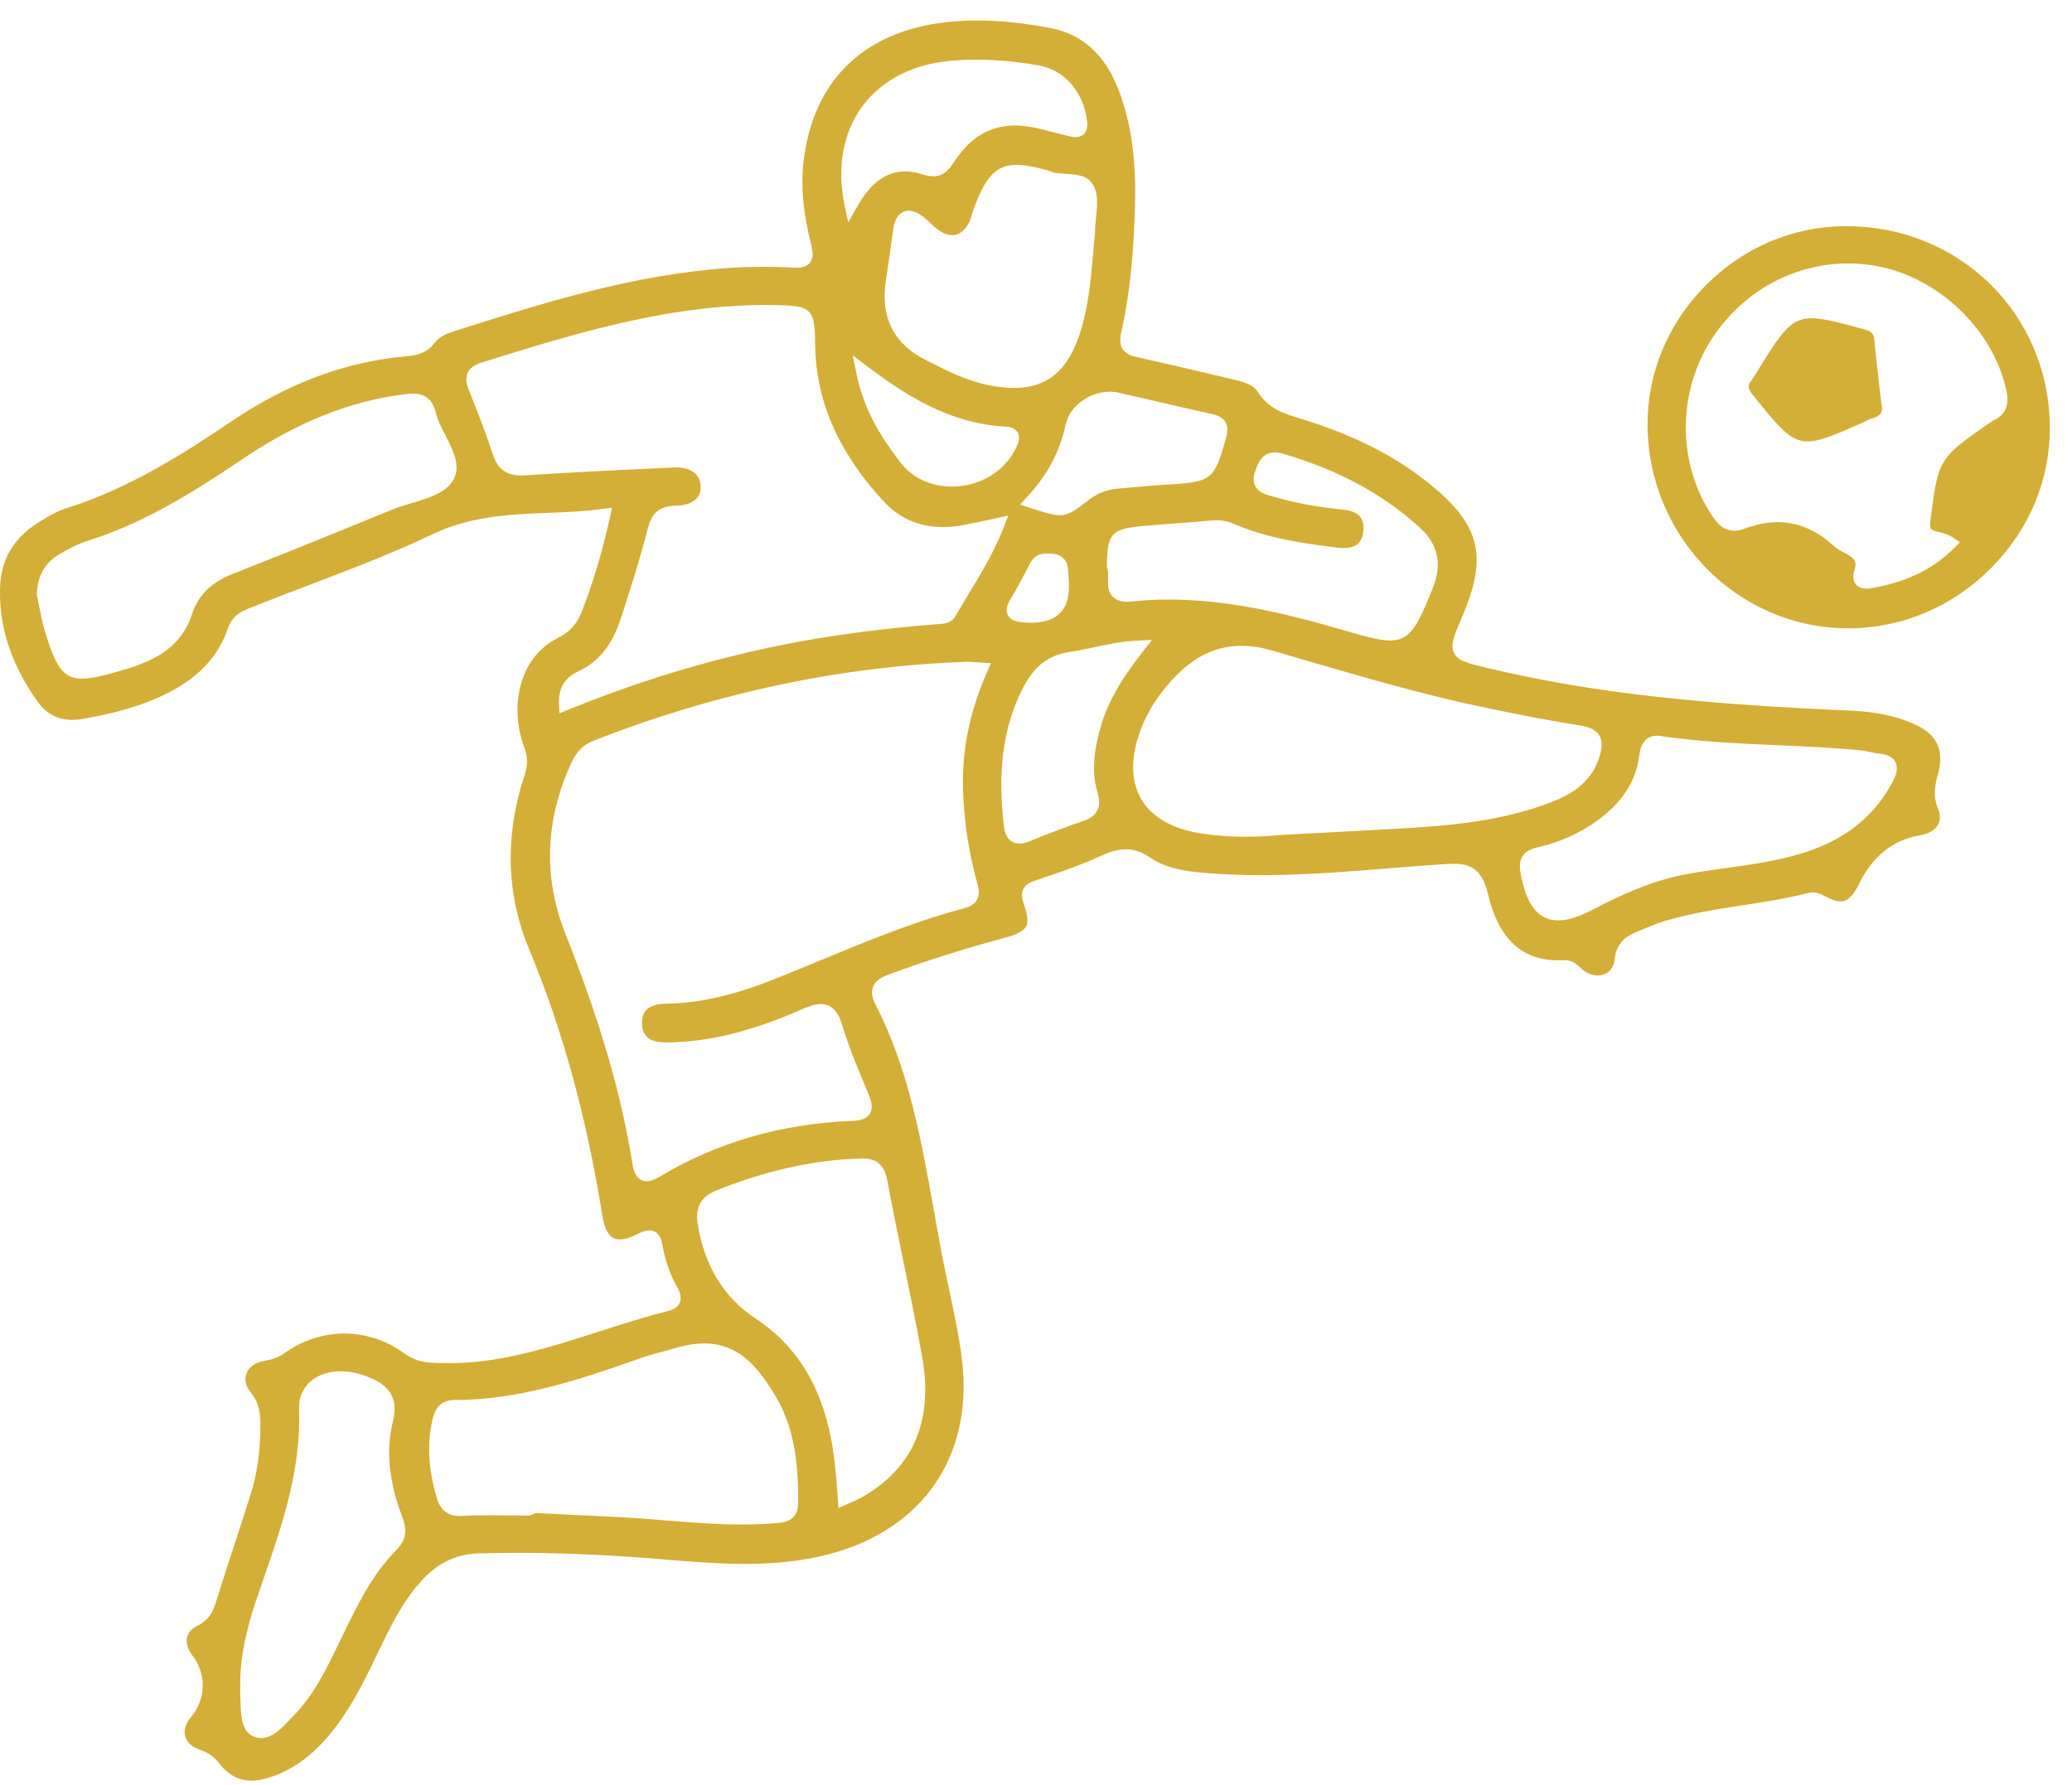 <svg width="65" height="56" viewBox="0 0 65 56" fill="none" xmlns="http://www.w3.org/2000/svg">
<path d="M60.036 22.711C59.476 22.465 58.832 22.328 58.054 22.296C53.776 22.107 50.2 21.805 46.652 20.956C46.033 20.808 45.739 20.737 45.615 20.489C45.489 20.239 45.608 19.958 45.869 19.35C46.684 17.445 46.441 16.471 44.834 15.17C43.764 14.307 42.464 13.646 40.854 13.152L40.756 13.122C40.278 12.976 39.785 12.824 39.452 12.287C39.304 12.049 38.95 11.966 38.636 11.893L37.727 11.679C37.059 11.521 36.388 11.364 35.716 11.217C35.553 11.18 35.334 11.133 35.218 10.951C35.112 10.782 35.142 10.572 35.173 10.429C35.496 9.016 35.575 7.569 35.605 6.465C35.647 5.016 35.487 3.866 35.101 2.847C34.674 1.722 33.969 1.077 32.949 0.878C31.717 0.643 30.624 0.583 29.621 0.703C27.05 1.011 25.481 2.576 25.204 5.11C25.121 5.87 25.198 6.685 25.447 7.676C25.494 7.869 25.535 8.087 25.405 8.246C25.279 8.398 25.069 8.41 24.869 8.395C24.22 8.361 23.564 8.361 22.918 8.404C19.884 8.601 17.004 9.515 14.222 10.399C13.941 10.487 13.755 10.6 13.64 10.752C13.398 11.078 13.07 11.148 12.781 11.174C10.854 11.343 9.045 12.013 7.254 13.224C5.786 14.217 4.052 15.326 2.09 15.943C1.764 16.045 1.445 16.24 1.172 16.414C0.41 16.902 0.028 17.567 0.002 18.453C-0.034 19.68 0.352 20.846 1.183 22.02C1.512 22.482 1.99 22.666 2.598 22.555C3.636 22.375 4.404 22.15 5.09 21.829C6.17 21.324 6.842 20.632 7.148 19.718C7.288 19.295 7.607 19.166 7.89 19.055C8.495 18.813 9.082 18.59 9.667 18.366C10.969 17.871 12.316 17.36 13.586 16.754C14.777 16.187 16.011 16.137 17.205 16.09C17.76 16.069 18.334 16.045 18.898 15.97L19.201 15.93L19.135 16.23C18.889 17.33 18.599 18.304 18.242 19.211C18.099 19.577 17.86 19.838 17.514 20.01C16.229 20.643 16.001 22.242 16.438 23.424C16.56 23.747 16.564 24.004 16.453 24.331C15.83 26.217 15.879 28.058 16.607 29.802C17.649 32.306 18.398 35.029 18.893 38.129C18.955 38.518 19.075 38.76 19.248 38.848C19.416 38.931 19.673 38.888 20.012 38.711C20.172 38.629 20.36 38.561 20.533 38.638C20.701 38.724 20.755 38.912 20.783 39.066C20.864 39.543 21.022 39.995 21.257 40.41C21.293 40.474 21.406 40.678 21.325 40.87C21.244 41.063 21.017 41.119 20.924 41.142C20.213 41.32 19.497 41.549 18.806 41.772C17.233 42.277 15.593 42.818 13.857 42.765C13.443 42.758 13.087 42.754 12.687 42.463C12.117 42.048 11.462 41.84 10.807 41.84C10.155 41.84 9.504 42.043 8.932 42.45C8.695 42.621 8.458 42.668 8.23 42.711C7.982 42.763 7.799 42.906 7.728 43.103C7.662 43.287 7.707 43.486 7.854 43.666C8.115 43.987 8.168 44.304 8.168 44.678C8.168 45.5 8.074 46.207 7.878 46.836C7.705 47.386 7.525 47.936 7.346 48.484C7.158 49.062 6.97 49.638 6.789 50.218C6.701 50.494 6.605 50.806 6.191 51.01C6.014 51.095 5.905 51.219 5.869 51.369C5.826 51.545 5.888 51.75 6.042 51.949C6.49 52.536 6.462 53.319 5.976 53.895C5.82 54.081 5.76 54.293 5.809 54.477C5.856 54.657 6.001 54.796 6.215 54.875C6.454 54.963 6.665 55.055 6.855 55.299C7.291 55.858 7.782 55.993 8.497 55.755C9.28 55.49 9.938 54.976 10.568 54.135C11.101 53.422 11.496 52.602 11.876 51.81L12.064 51.421C12.421 50.695 12.754 50.109 13.227 49.591C13.746 49.026 14.323 48.754 15.04 48.737C16.872 48.685 18.753 48.754 20.789 48.923C22.373 49.058 24.015 49.193 25.62 48.854C28.812 48.184 30.558 45.811 30.178 42.658C30.088 41.926 29.93 41.185 29.777 40.466L29.661 39.926C29.525 39.257 29.403 38.584 29.284 37.912C28.899 35.757 28.502 33.529 27.469 31.525C27.396 31.384 27.307 31.17 27.388 30.962C27.469 30.753 27.676 30.65 27.87 30.579C29.038 30.147 30.27 29.757 31.527 29.423C31.903 29.325 32.112 29.209 32.189 29.066C32.262 28.929 32.24 28.708 32.123 28.379C32.069 28.231 32.027 28.058 32.102 27.899C32.178 27.743 32.334 27.674 32.492 27.621C33.254 27.366 33.888 27.15 34.51 26.863C34.949 26.662 35.466 26.48 36.083 26.908C36.446 27.161 36.913 27.302 37.596 27.368C39.588 27.565 41.621 27.401 43.585 27.242C44.142 27.197 44.697 27.152 45.252 27.116C45.976 27.062 46.456 27.107 46.68 28.053C47.022 29.498 47.792 30.196 49.052 30.125C49.063 30.125 49.071 30.125 49.082 30.125C49.334 30.125 49.481 30.267 49.588 30.369C49.62 30.401 49.652 30.434 49.69 30.459C49.906 30.611 50.151 30.648 50.354 30.556C50.523 30.481 50.627 30.32 50.651 30.108C50.713 29.571 51.007 29.378 51.319 29.25L51.562 29.147C51.776 29.057 51.996 28.963 52.229 28.895C53.033 28.655 53.868 28.526 54.675 28.402C55.35 28.299 56.05 28.19 56.718 28.019C56.955 27.957 57.128 28.051 57.265 28.126C57.54 28.272 57.717 28.308 57.86 28.263C58.025 28.21 58.174 28.034 58.334 27.707C58.742 26.863 59.397 26.348 60.226 26.21C60.492 26.168 60.702 26.044 60.798 25.874C60.873 25.737 60.875 25.57 60.802 25.393C60.629 24.967 60.702 24.622 60.798 24.278C61.001 23.52 60.768 23.038 60.036 22.711ZM12.408 48.66C11.691 49.387 11.242 50.301 10.811 51.183L10.634 51.547C10.247 52.352 9.848 53.184 9.188 53.852L9.075 53.97C8.847 54.212 8.548 54.531 8.194 54.531C8.119 54.531 8.044 54.516 7.965 54.486C7.579 54.334 7.562 53.846 7.547 53.454C7.545 53.383 7.543 53.315 7.538 53.249C7.532 53.163 7.534 53.08 7.536 52.996V52.891C7.525 51.823 7.824 50.809 8.121 49.959L8.2 49.732C8.84 47.889 9.447 46.149 9.383 44.207C9.37 43.822 9.528 43.492 9.825 43.276C10.237 42.979 10.856 42.942 11.483 43.176C12.024 43.379 12.546 43.702 12.329 44.582C12.102 45.498 12.196 46.487 12.621 47.6C12.79 48.039 12.73 48.336 12.408 48.66ZM38.709 16.437C39.727 16.88 40.824 17.043 41.956 17.182C42.233 17.214 42.447 17.182 42.579 17.077C42.684 16.994 42.746 16.863 42.767 16.677C42.791 16.48 42.758 16.324 42.673 16.219C42.571 16.09 42.385 16.013 42.12 15.988C41.311 15.909 40.575 15.769 39.874 15.562C39.687 15.508 39.475 15.444 39.377 15.249C39.311 15.119 39.311 14.967 39.377 14.783C39.475 14.511 39.635 14.05 40.254 14.237C42.003 14.751 43.41 15.515 44.554 16.568C45.122 17.092 45.248 17.715 44.94 18.471C44.458 19.663 44.238 20.095 43.615 20.095C43.294 20.095 42.867 19.982 42.244 19.8C40.244 19.218 37.913 18.612 35.487 18.873C35.235 18.899 35.045 18.854 34.922 18.736C34.742 18.567 34.753 18.323 34.761 18.126C34.764 18.049 34.768 17.931 34.751 17.899L34.725 17.799C34.723 16.75 34.858 16.593 35.837 16.506C36.192 16.474 36.546 16.446 36.901 16.42C37.272 16.392 37.641 16.364 38.011 16.33C38.254 16.309 38.483 16.339 38.709 16.437ZM35.077 12.317C35.462 12.405 35.844 12.494 36.228 12.582C36.815 12.719 37.404 12.856 37.996 12.985C38.171 13.023 38.344 13.079 38.44 13.237C38.538 13.402 38.502 13.601 38.457 13.757C38.094 15.052 38.011 15.119 36.676 15.2C36.136 15.234 35.594 15.279 35.054 15.333C34.712 15.365 34.413 15.482 34.164 15.679C33.739 16.015 33.534 16.163 33.244 16.163C33.026 16.163 32.759 16.08 32.315 15.934L31.999 15.831L32.225 15.587C32.859 14.9 33.244 14.179 33.431 13.321C33.5 13.008 33.707 12.728 34.016 12.531C34.343 12.317 34.742 12.242 35.077 12.317ZM32.309 17.683C32.494 17.323 32.817 17.358 33.03 17.375C33.498 17.422 33.506 17.82 33.511 17.972C33.581 18.58 33.506 18.959 33.276 19.211C33.075 19.43 32.765 19.537 32.328 19.537C32.294 19.537 32.26 19.537 32.223 19.534H32.221C32.012 19.524 31.73 19.509 31.619 19.299C31.525 19.121 31.619 18.933 31.696 18.805C31.92 18.434 32.123 18.047 32.309 17.683ZM30.108 15.254C30.022 15.262 29.937 15.266 29.854 15.266C29.198 15.266 28.607 14.99 28.238 14.498C27.68 13.757 27.114 12.933 26.863 11.703L26.75 11.148L27.2 11.488C28.427 12.417 29.802 13.289 31.532 13.385C31.657 13.391 31.835 13.419 31.922 13.565C32.023 13.729 31.937 13.916 31.88 14.038C31.574 14.703 30.895 15.17 30.108 15.254ZM34.386 6.788C34.371 6.936 34.354 7.088 34.354 7.242V7.265C34.332 7.469 34.315 7.674 34.298 7.886C34.228 8.712 34.155 9.568 33.895 10.405C33.521 11.606 32.864 12.173 31.805 12.173C31.555 12.173 31.282 12.141 30.985 12.079C30.321 11.94 29.73 11.643 29.155 11.354L29.049 11.3C28.032 10.793 27.61 9.945 27.793 8.783C27.875 8.267 27.945 7.749 28.015 7.233C28.03 7.113 28.079 6.747 28.359 6.638C28.647 6.529 28.938 6.779 29.034 6.861C29.093 6.91 29.151 6.963 29.207 7.017C29.264 7.073 29.322 7.126 29.384 7.175C29.591 7.345 29.802 7.407 29.984 7.364C30.167 7.319 30.321 7.165 30.428 6.919C30.451 6.865 30.466 6.807 30.481 6.752C30.496 6.705 30.509 6.655 30.526 6.608C31.045 5.172 31.463 4.945 32.904 5.358C32.938 5.367 32.968 5.38 33 5.392C33.026 5.401 33.051 5.414 33.079 5.418C33.182 5.437 33.301 5.444 33.419 5.452C33.733 5.474 34.059 5.495 34.23 5.713C34.467 6.02 34.426 6.411 34.386 6.788ZM27.055 3.331C27.661 2.513 28.647 2.008 29.832 1.906C30.699 1.829 31.606 1.88 32.599 2.055C33.393 2.197 33.982 2.873 34.1 3.779C34.117 3.909 34.123 4.095 33.991 4.215C33.848 4.344 33.647 4.299 33.542 4.273C33.276 4.209 33.009 4.142 32.744 4.072C31.48 3.727 30.609 4.044 29.915 5.099C29.683 5.459 29.448 5.636 28.931 5.469C28.088 5.202 27.435 5.521 26.886 6.488L26.609 6.978L26.493 6.426C26.248 5.251 26.448 4.151 27.055 3.331ZM14.225 15.05C14.005 15.459 13.443 15.628 12.903 15.789C12.7 15.851 12.5 15.911 12.32 15.983L11.705 16.234C10.249 16.827 8.794 17.42 7.331 17.993C6.627 18.267 6.219 18.668 6.014 19.29C5.638 20.431 4.658 20.797 3.687 21.073C3.209 21.21 2.852 21.292 2.577 21.292C1.966 21.292 1.744 20.896 1.418 19.838C1.337 19.575 1.283 19.305 1.234 19.046C1.211 18.929 1.187 18.809 1.162 18.691L1.155 18.665V18.637C1.174 18.064 1.42 17.638 1.885 17.375C2.15 17.225 2.423 17.071 2.724 16.977C4.398 16.452 5.882 15.572 7.592 14.414C9.336 13.233 11.027 12.561 12.762 12.362C13.27 12.295 13.563 12.486 13.676 12.961C13.729 13.186 13.853 13.43 13.977 13.667C14.214 14.13 14.464 14.614 14.225 15.05ZM18.129 21.071C18.782 20.767 19.209 20.236 19.478 19.399C19.779 18.466 20.08 17.531 20.317 16.602C20.428 16.167 20.618 15.876 21.186 15.868C21.489 15.864 21.72 15.782 21.854 15.639C21.946 15.538 21.989 15.405 21.98 15.245C21.957 14.862 21.647 14.637 21.116 14.669C19.694 14.733 18.082 14.808 16.487 14.913C16.099 14.937 15.663 14.883 15.463 14.262C15.273 13.672 15.04 13.079 14.814 12.505L14.705 12.229C14.649 12.088 14.585 11.876 14.677 11.685C14.745 11.546 14.878 11.446 15.085 11.381C18.029 10.467 21.079 9.508 24.341 9.573C25.458 9.59 25.562 9.693 25.571 10.774C25.586 12.552 26.284 14.168 27.706 15.716C28.338 16.405 29.172 16.662 30.191 16.48C30.411 16.439 30.628 16.392 30.87 16.341L31.63 16.178L31.487 16.546C31.186 17.313 30.786 17.974 30.4 18.612C30.257 18.849 30.114 19.085 29.977 19.325C29.845 19.556 29.617 19.569 29.48 19.577C27.277 19.746 25.347 20.029 23.552 20.446C21.596 20.898 19.726 21.493 17.83 22.266L17.551 22.379L17.536 22.077C17.514 21.598 17.709 21.266 18.129 21.071ZM24.337 47.788C23.987 47.818 23.637 47.831 23.289 47.831C22.473 47.831 21.662 47.767 20.87 47.701C20.384 47.662 19.897 47.624 19.408 47.598L16.812 47.472L16.626 47.549L16.02 47.547C15.529 47.54 15.019 47.538 14.523 47.559C14.237 47.587 13.86 47.525 13.708 47.016C13.439 46.114 13.392 45.306 13.565 44.548C13.61 44.361 13.71 43.925 14.257 43.925C14.259 43.925 14.263 43.925 14.265 43.925C16.242 43.925 18.093 43.323 20.134 42.598C20.332 42.529 20.537 42.474 20.742 42.42C20.87 42.384 20.998 42.352 21.124 42.313C22.772 41.808 23.586 42.529 24.352 43.843C24.965 44.892 25.044 46.093 25.04 47.127C25.04 47.731 24.617 47.765 24.337 47.788ZM27.832 37.022C27.992 37.882 28.167 38.743 28.344 39.599C28.545 40.573 28.752 41.581 28.929 42.578C29.288 44.59 28.643 46.076 27.012 46.992C26.929 47.037 26.841 47.076 26.737 47.123L26.303 47.313L26.282 47.007C26.229 46.243 26.167 45.496 25.992 44.773C25.62 43.248 24.873 42.138 23.709 41.371C22.706 40.712 22.096 39.715 21.889 38.403C21.805 37.867 21.989 37.542 22.484 37.345C24.019 36.731 25.469 36.405 26.916 36.352C27.296 36.326 27.712 36.376 27.832 37.022ZM30.964 21.088C30.426 22.308 30.18 23.501 30.21 24.738C30.236 25.744 30.387 26.746 30.658 27.715C30.705 27.88 30.739 28.07 30.648 28.233C30.556 28.396 30.372 28.462 30.223 28.503C28.654 28.92 27.127 29.554 25.65 30.166C25.249 30.333 24.847 30.498 24.446 30.66C23.502 31.041 22.245 31.478 20.872 31.491C20.684 31.493 20.428 31.532 20.275 31.688C20.181 31.788 20.134 31.93 20.14 32.114C20.149 32.39 20.243 32.707 20.896 32.707C20.898 32.707 20.9 32.707 20.902 32.707C22.23 32.696 23.562 32.368 25.219 31.641C25.466 31.532 25.755 31.44 25.998 31.555C26.246 31.671 26.357 31.951 26.425 32.18C26.611 32.803 26.869 33.424 27.121 34.025L27.245 34.325C27.328 34.526 27.405 34.755 27.283 34.946C27.166 35.13 26.927 35.162 26.735 35.168C24.514 35.254 22.482 35.843 20.689 36.921C20.571 36.99 20.43 37.06 20.287 37.06C20.232 37.06 20.176 37.05 20.121 37.024C19.931 36.934 19.873 36.716 19.841 36.519C19.495 34.336 18.827 32.045 17.741 29.31C17.04 27.55 17.098 25.752 17.911 23.963C18.042 23.68 18.217 23.396 18.616 23.242C22.461 21.733 26.41 20.898 30.357 20.763C30.432 20.767 30.515 20.765 30.618 20.776L31.087 20.808L30.964 21.088ZM34.503 22.897C34.349 23.477 34.219 24.164 34.428 24.864C34.477 25.031 34.631 25.538 34.006 25.75C33.506 25.919 32.966 26.123 32.304 26.392C32.249 26.414 32.123 26.467 31.982 26.467C31.905 26.467 31.824 26.452 31.749 26.407C31.557 26.294 31.51 26.063 31.491 25.9C31.288 24.154 31.478 22.784 32.087 21.591C32.441 20.898 32.9 20.547 33.57 20.453C33.809 20.418 34.044 20.367 34.288 20.316C34.712 20.224 35.15 20.127 35.673 20.099L36.141 20.076L35.852 20.442C35.112 21.388 34.708 22.122 34.503 22.897ZM44.05 25.988C43.23 26.037 42.41 26.078 41.503 26.127L40.154 26.198C39.902 26.225 39.526 26.253 39.082 26.253C38.638 26.253 38.128 26.223 37.603 26.136C36.747 25.99 36.123 25.622 35.801 25.072C35.479 24.52 35.464 23.794 35.756 22.97C35.94 22.45 36.224 21.97 36.621 21.499C37.562 20.38 38.602 20.033 39.896 20.406L40.888 20.697C42.767 21.247 44.71 21.816 46.657 22.216C47.69 22.428 48.627 22.617 49.594 22.767C49.773 22.794 50.03 22.856 50.164 23.064C50.294 23.272 50.243 23.518 50.179 23.734C49.923 24.584 49.233 24.948 48.659 25.17C47.124 25.765 45.474 25.904 44.05 25.988ZM59.385 24.505C58.817 25.594 57.918 26.324 56.633 26.739C55.819 27.002 54.974 27.12 54.154 27.234C53.723 27.294 53.292 27.354 52.865 27.435C51.793 27.638 50.83 28.09 49.949 28.548C49.524 28.77 49.174 28.878 48.881 28.878C48.725 28.878 48.584 28.848 48.461 28.785C48.085 28.604 47.852 28.18 47.703 27.409C47.649 27.116 47.643 26.713 48.221 26.587C48.915 26.435 49.551 26.151 50.117 25.74C50.899 25.166 51.325 24.505 51.422 23.713C51.445 23.529 51.496 23.297 51.682 23.169C51.816 23.079 51.983 23.06 52.197 23.109C53.377 23.276 54.587 23.329 55.762 23.381C56.611 23.419 57.491 23.458 58.355 23.539C58.467 23.55 58.578 23.573 58.684 23.597C58.776 23.618 58.866 23.638 58.96 23.646C59.051 23.655 59.34 23.685 59.457 23.905C59.566 24.108 59.468 24.344 59.385 24.505Z" fill="#D3AF37"/>
<path d="M57.916 7.096C57.905 7.096 57.892 7.096 57.882 7.096C56.24 7.104 54.688 7.766 53.505 8.958C52.32 10.15 51.678 11.708 51.684 13.341C51.706 16.858 54.528 19.714 57.982 19.714C57.986 19.714 57.99 19.714 57.997 19.714C59.673 19.709 61.261 19.035 62.471 17.813C63.665 16.608 64.314 15.045 64.305 13.406C64.288 9.861 61.483 7.096 57.916 7.096ZM62.518 13.198C62.508 13.202 62.484 13.22 62.469 13.23C60.81 14.382 60.81 14.382 60.561 16.3L60.554 16.362C60.52 16.616 60.569 16.629 60.836 16.696C60.971 16.73 61.129 16.771 61.272 16.869L61.485 17.015L61.301 17.197C60.64 17.856 59.828 18.252 58.74 18.449C58.699 18.455 58.631 18.468 58.552 18.468C58.441 18.468 58.315 18.442 58.225 18.34C58.129 18.228 58.114 18.07 58.18 17.866C58.247 17.669 58.223 17.53 57.901 17.366C57.762 17.295 57.625 17.222 57.508 17.113C56.686 16.368 55.774 16.193 54.728 16.587C54.216 16.781 53.932 16.505 53.748 16.238C52.621 14.602 52.596 12.357 53.687 10.653C54.829 8.872 56.878 7.971 58.896 8.352C60.823 8.714 62.52 10.345 62.935 12.226C62.98 12.428 63.095 12.954 62.518 13.198Z" fill="#D3AF37"/>
<path d="M58.801 10.686C58.782 10.483 58.731 10.397 58.471 10.329C57.702 10.119 57.205 9.986 56.831 9.986C56.163 9.986 55.894 10.419 55.138 11.632L55.091 11.714C55.044 11.791 54.997 11.868 54.944 11.938C54.826 12.086 54.816 12.178 54.989 12.392C56.404 14.156 56.404 14.154 58.441 13.257L58.509 13.221C58.569 13.188 58.639 13.154 58.716 13.133C59.111 13.024 59.049 12.795 59.028 12.72L59.021 12.688L58.94 11.97C58.889 11.525 58.84 11.106 58.801 10.686Z" fill="#D3AF37"/>
</svg>
